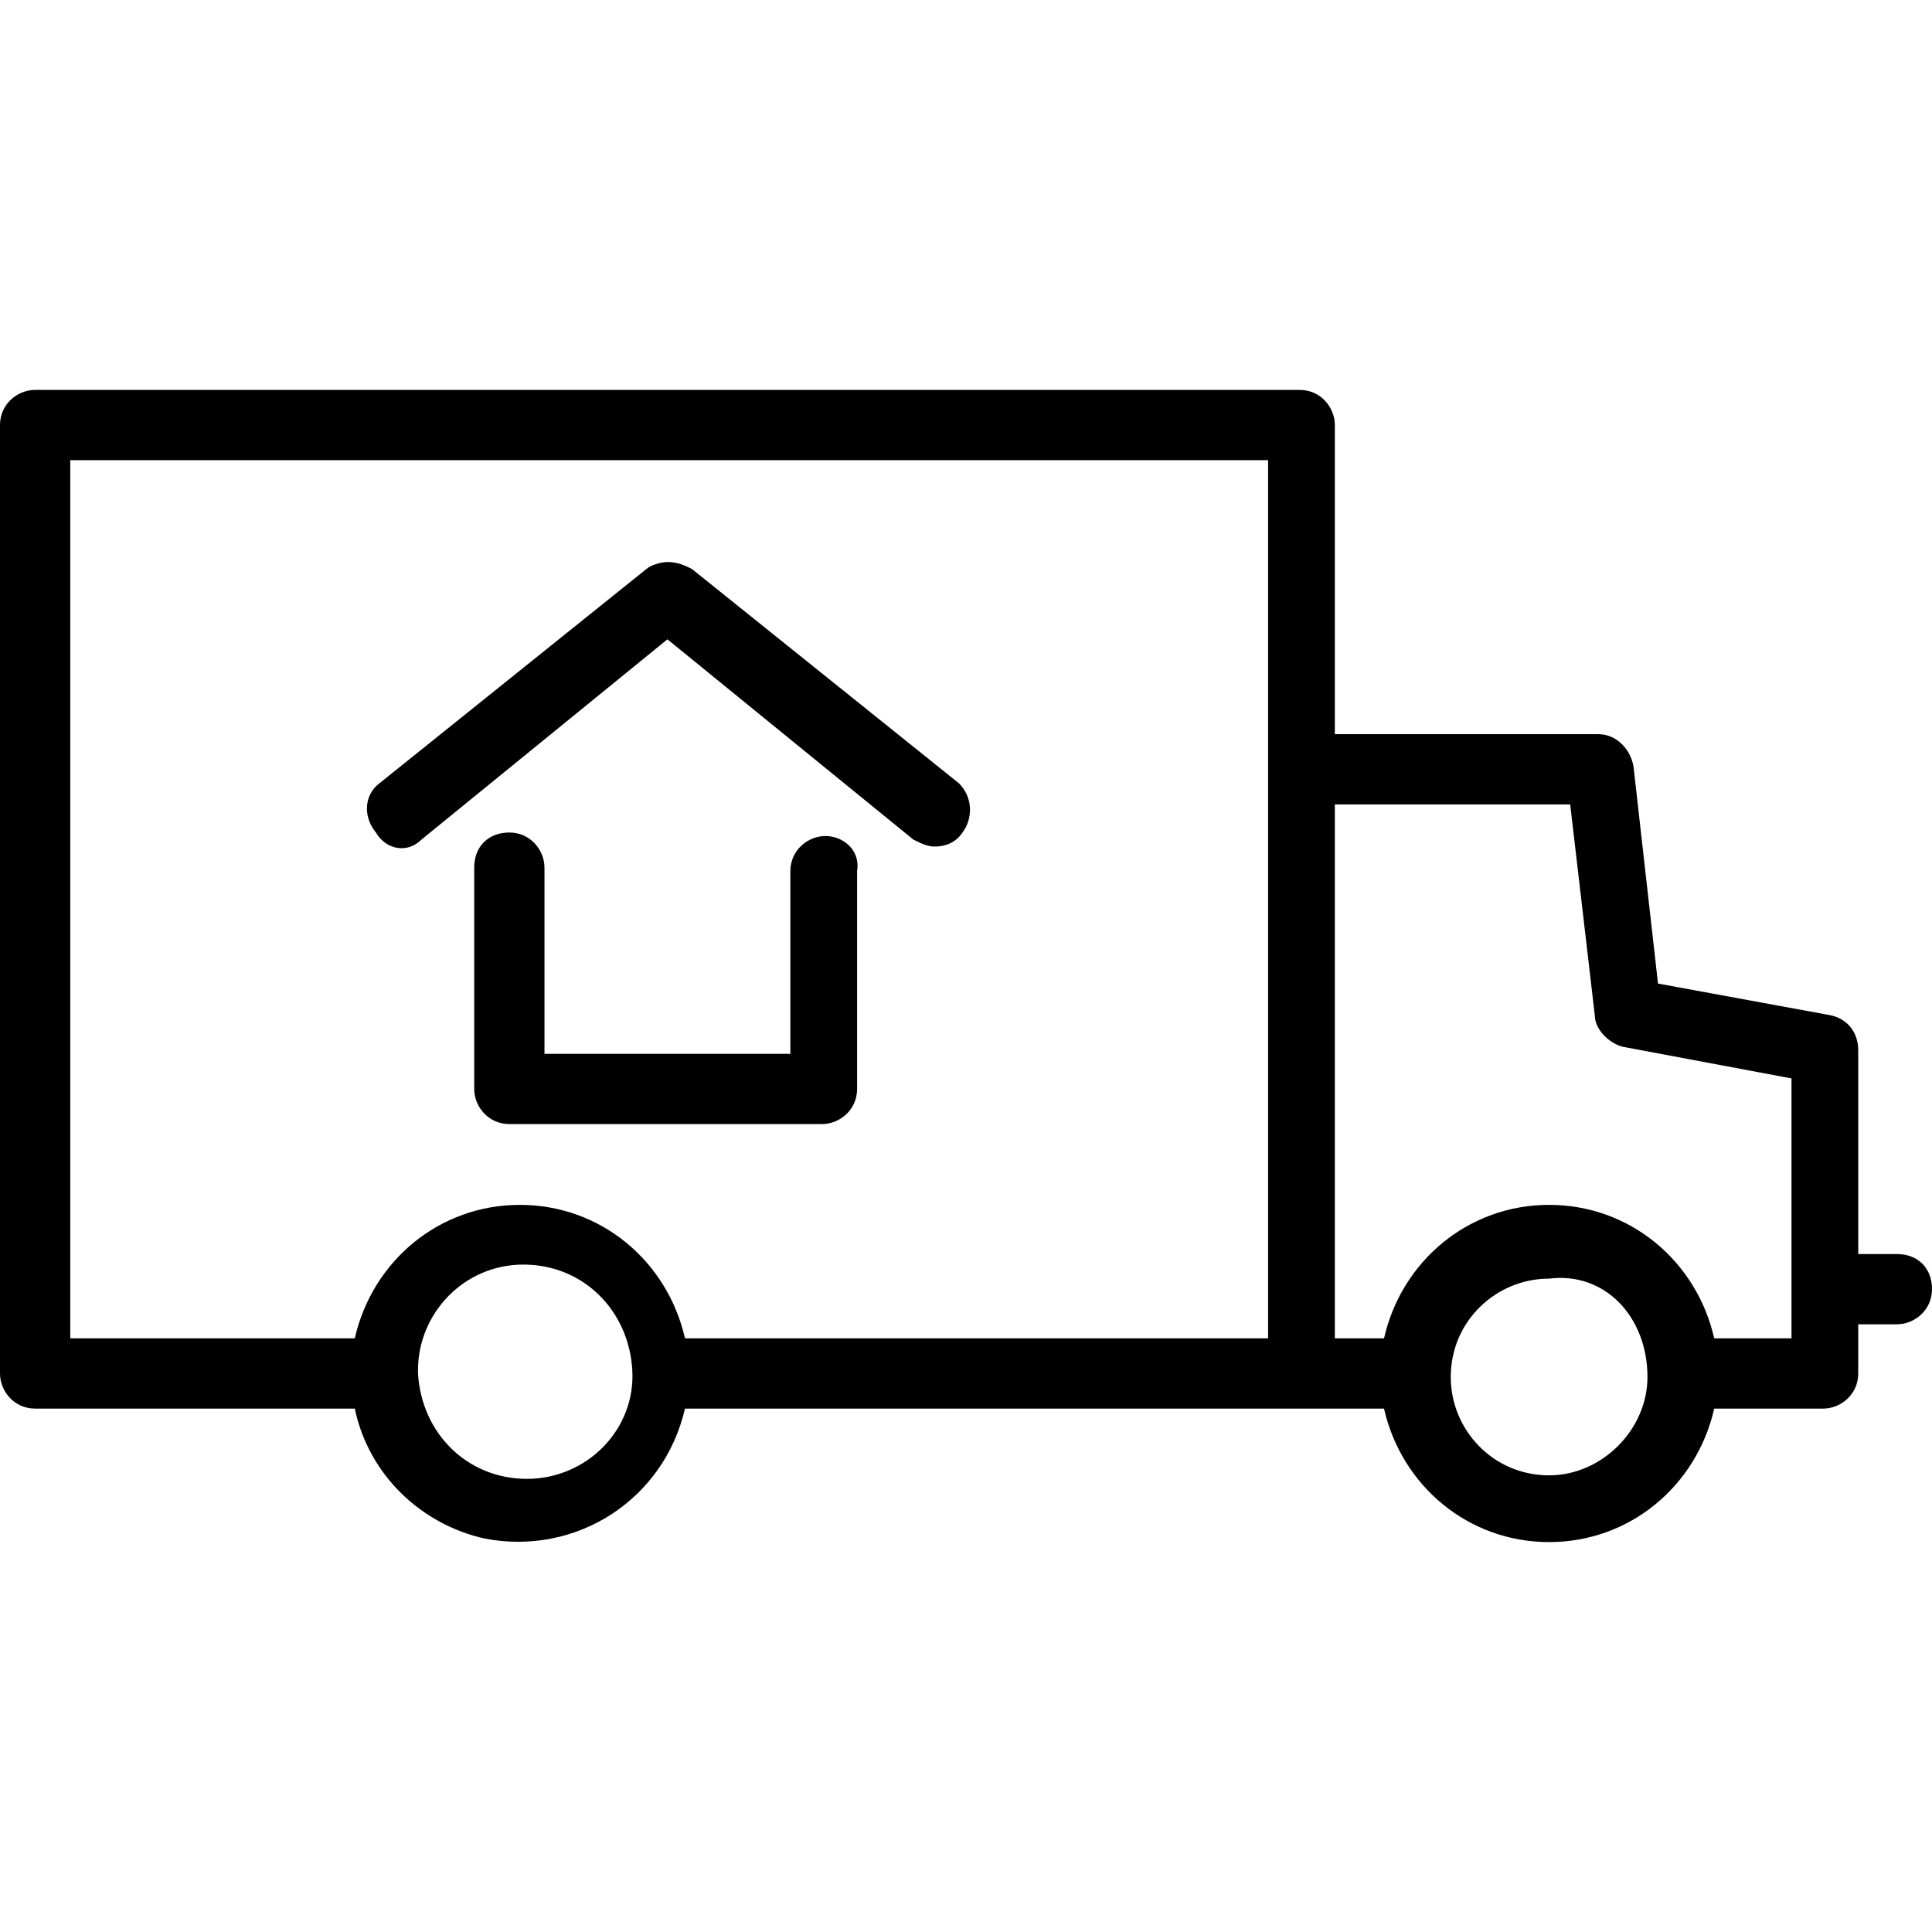 <?xml version="1.0" encoding="utf-8"?>
<!-- Generator: Adobe Illustrator 22.0.1, SVG Export Plug-In . SVG Version: 6.00 Build 0)  -->
<svg version="1.1" id="Шар_1" xmlns="http://www.w3.org/2000/svg" xmlns:xlink="http://www.w3.org/1999/xlink" x="0px" y="0px"
	 viewBox="0 0 55 55" style="enable-background:new 0 0 55 55;" xml:space="preserve">
<g>
	<path d="M54,35.7h-1.1v-5.8c0-0.5-0.3-0.9-0.8-1L47.2,28l-0.7-6.2c-0.1-0.5-0.5-0.9-1-0.9H38v-8.8c0-0.5-0.4-1-1-1H1
		c-0.5,0-1,0.4-1,1v27c0,0.5,0.4,1,1,1h9.1c0.4,1.9,1.9,3.3,3.7,3.7c2.6,0.5,5.1-1.1,5.7-3.7h19.9c0.5,2.2,2.4,3.8,4.7,3.8
		c2.3,0,4.2-1.6,4.7-3.8h3.1c0.5,0,1-0.4,1-1v-1.4H54c0.5,0,1-0.4,1-1S54.6,35.7,54,35.7z M15,42.1c-1.7,0-3-1.3-3.1-3
		c0,0,0-0.1,0-0.1c0-1.6,1.3-3,3-3c1.7,0,3,1.3,3.1,3S16.7,42.1,15,42.1z M36.1,38.1H19.5c-0.5-2.2-2.4-3.8-4.7-3.8h0
		c-2.3,0-4.2,1.6-4.7,3.8H2v-25h34.1V38.1z M46.9,39.2c0,1.5-1.3,2.8-2.8,2.8c-1.6,0-2.8-1.3-2.8-2.8c0-1.6,1.3-2.8,2.8-2.8
		C45.7,36.2,46.9,37.5,46.9,39.2C46.9,39.1,46.9,39.1,46.9,39.2z M51,38.1h-2.2c-0.5-2.2-2.4-3.8-4.7-3.8h0c-2.3,0-4.2,1.6-4.7,3.8
		H38V22.9h6.7l0.7,6c0,0.4,0.4,0.8,0.8,0.9l4.8,0.9V38.1z"/>
	<path d="M23.5,23.8c-0.5,0-1,0.4-1,1V30h-7v-5.3c0-0.5-0.4-1-1-1s-1,0.4-1,1V31c0,0.5,0.4,1,1,1h8.9l0,0c0,0,0,0,0,0
		c0.5,0,1-0.4,1-1v-6.2C24.5,24.2,24,23.8,23.5,23.8z"/>
	<path d="M12,23.9l7-5.7l7,5.7c0.2,0.1,0.4,0.2,0.6,0.2l0,0c0.3,0,0.6-0.1,0.8-0.4c0.3-0.4,0.3-1-0.1-1.4l-7.6-6.1
		C19.5,16.1,19.3,16,19,16c-0.2,0-0.5,0.1-0.6,0.2l-7.6,6.1c-0.4,0.3-0.5,0.9-0.1,1.4C11,24.2,11.6,24.3,12,23.9z"/>
</g>
</svg>
